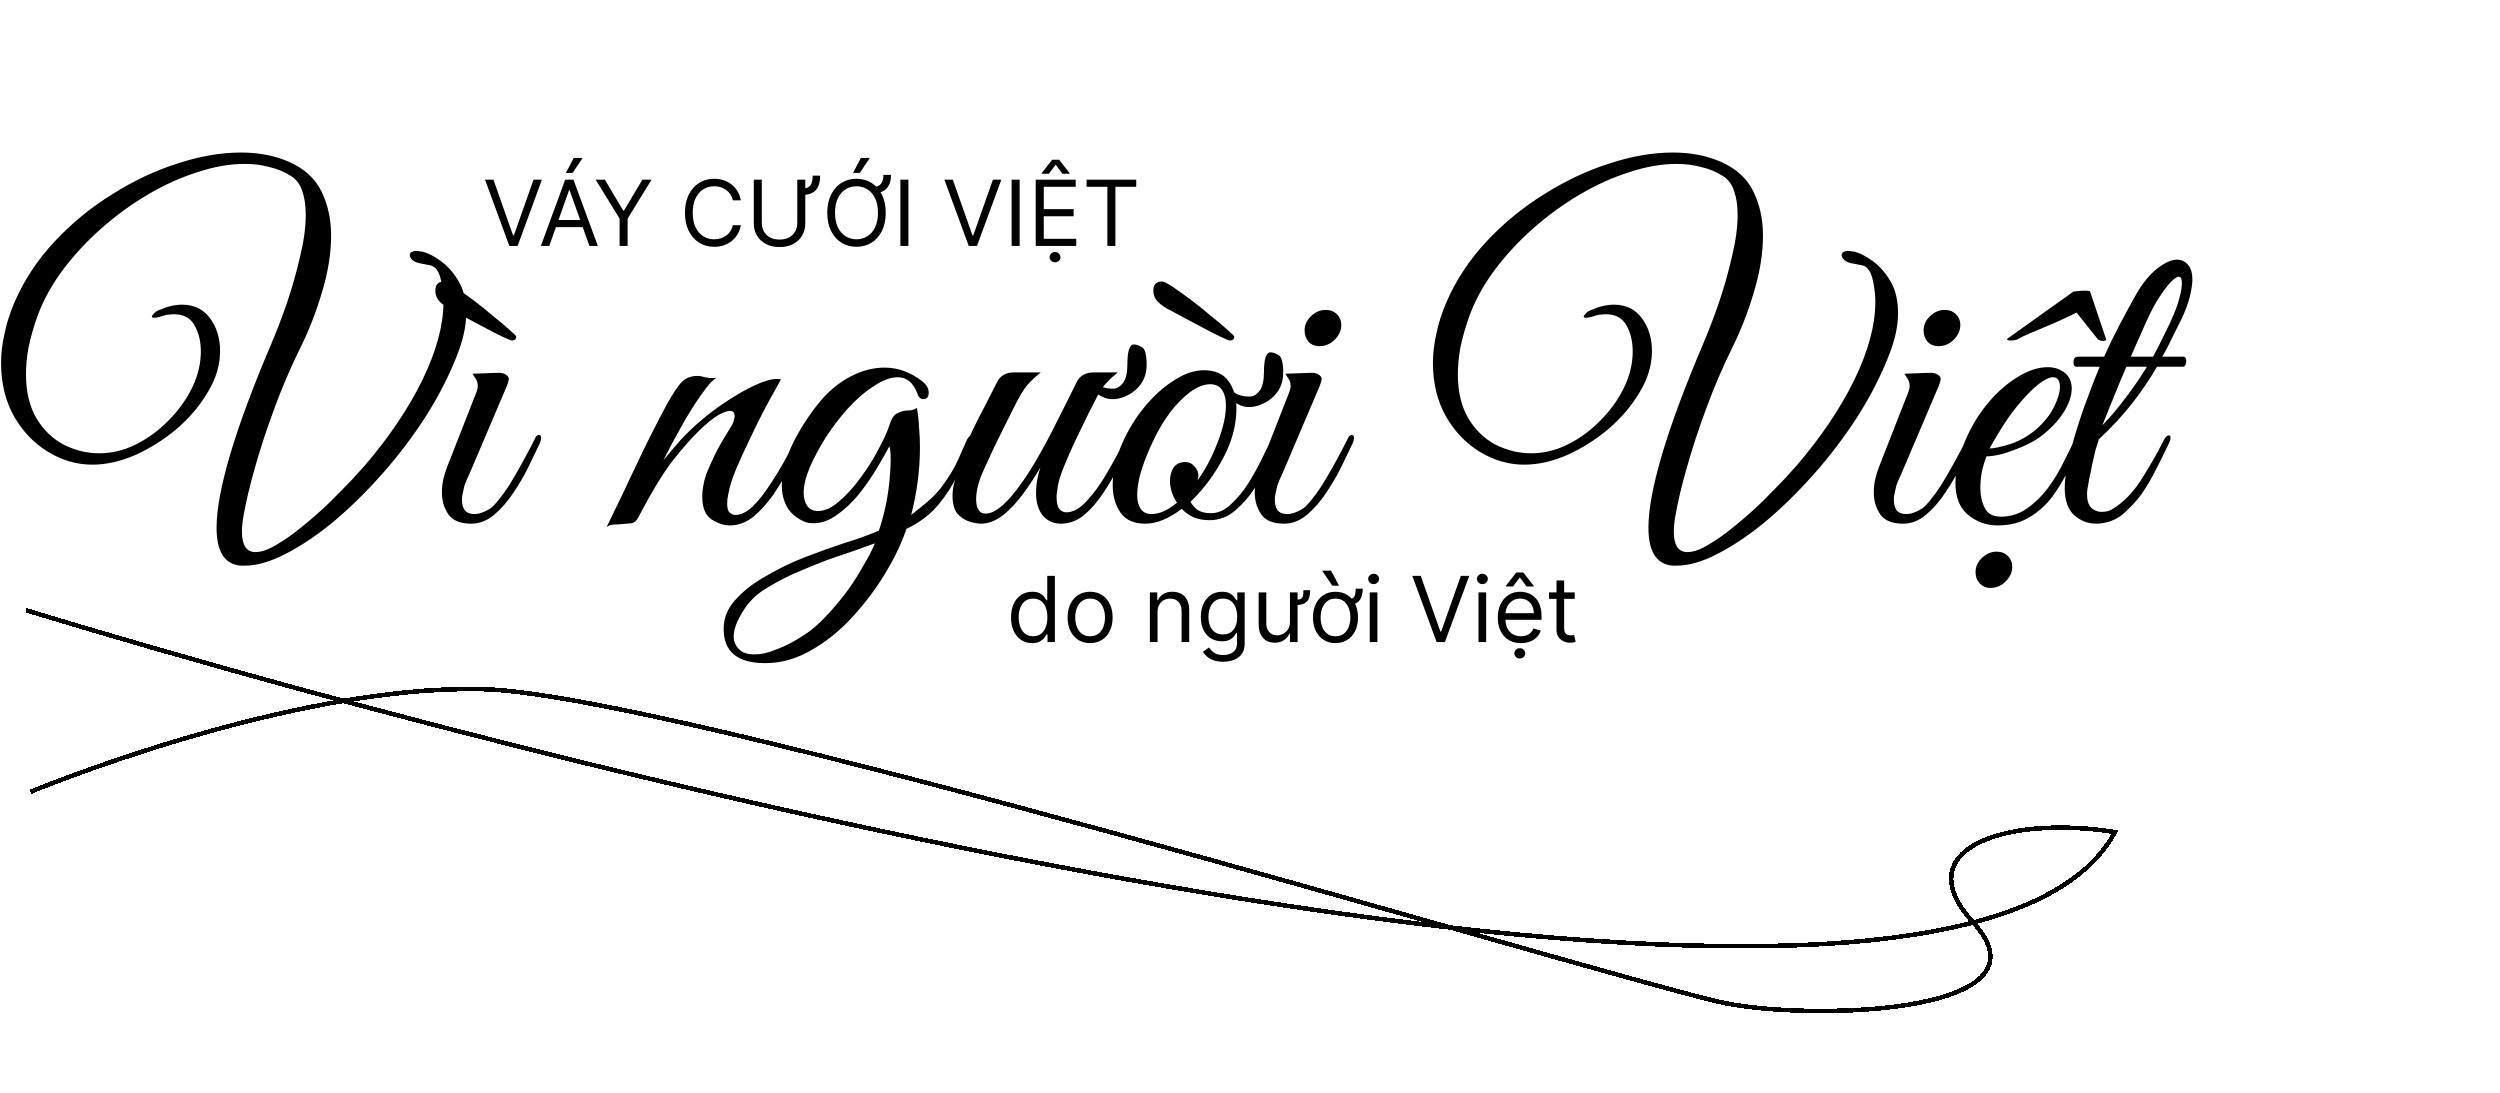 <svg width="549" height="240" viewBox="0 0 549 240" fill="none" xmlns="http://www.w3.org/2000/svg">
<g filter="url(#filter0_d_65_412)">
<path d="M108.358 39.455L112.676 51.699H112.847L117.165 39.455H119.011L113.67 54H111.852L106.511 39.455H108.358ZM120.624 54H118.777L124.118 39.455H125.936L131.277 54H129.43L125.084 41.756H124.97L120.624 54ZM121.305 48.318H128.749V49.881H121.305V48.318ZM124.26 37.977L125.993 34.682H127.953L125.737 37.977H124.26ZM130.808 39.455H132.825L136.859 46.244H137.03L141.064 39.455H143.081L137.825 48.006V54H136.064V48.006L130.808 39.455ZM162.689 44H160.927C160.823 43.493 160.641 43.048 160.38 42.665C160.125 42.281 159.812 41.959 159.443 41.699C159.078 41.434 158.673 41.235 158.228 41.102C157.783 40.97 157.319 40.903 156.836 40.903C155.956 40.903 155.158 41.126 154.443 41.571C153.733 42.016 153.167 42.672 152.745 43.538C152.329 44.405 152.12 45.468 152.12 46.727C152.12 47.987 152.329 49.05 152.745 49.916C153.167 50.783 153.733 51.438 154.443 51.883C155.158 52.329 155.956 52.551 156.836 52.551C157.319 52.551 157.783 52.485 158.228 52.352C158.673 52.22 159.078 52.023 159.443 51.763C159.812 51.498 160.125 51.173 160.38 50.79C160.641 50.401 160.823 49.956 160.927 49.455H162.689C162.556 50.198 162.315 50.863 161.964 51.45C161.614 52.037 161.178 52.537 160.657 52.949C160.136 53.356 159.552 53.666 158.903 53.879C158.259 54.092 157.57 54.199 156.836 54.199C155.596 54.199 154.493 53.896 153.527 53.29C152.561 52.684 151.801 51.822 151.247 50.705C150.693 49.587 150.416 48.261 150.416 46.727C150.416 45.193 150.693 43.867 151.247 42.75C151.801 41.633 152.561 40.771 153.527 40.165C154.493 39.559 155.596 39.256 156.836 39.256C157.57 39.256 158.259 39.362 158.903 39.575C159.552 39.788 160.136 40.101 160.657 40.513C161.178 40.92 161.614 41.417 161.964 42.004C162.315 42.587 162.556 43.252 162.689 44ZM178.461 38.574H180.109C180.109 39.502 179.969 40.283 179.69 40.918C179.415 41.547 178.97 42.026 178.354 42.352C177.744 42.674 176.936 42.835 175.933 42.835V41.443C176.595 41.443 177.109 41.334 177.474 41.117C177.843 40.899 178.099 40.577 178.241 40.151C178.388 39.724 178.461 39.199 178.461 38.574ZM175.08 39.455H176.842V49.085C176.842 50.08 176.607 50.967 176.138 51.749C175.674 52.525 175.019 53.138 174.171 53.588C173.324 54.033 172.329 54.256 171.188 54.256C170.047 54.256 169.053 54.033 168.205 53.588C167.358 53.138 166.7 52.525 166.231 51.749C165.767 50.967 165.535 50.08 165.535 49.085V39.455H167.296V48.943C167.296 49.653 167.452 50.285 167.765 50.84C168.077 51.389 168.522 51.822 169.1 52.139C169.683 52.452 170.379 52.608 171.188 52.608C171.998 52.608 172.694 52.452 173.276 52.139C173.859 51.822 174.304 51.389 174.612 50.84C174.924 50.285 175.08 49.653 175.08 48.943V39.455ZM193.995 38.403H195.672C195.672 39.682 195.352 40.669 194.713 41.365C194.078 42.061 193.129 42.409 191.865 42.409V41.017C192.603 41.017 193.143 40.787 193.484 40.328C193.825 39.869 193.995 39.227 193.995 38.403ZM194.507 46.727C194.507 48.261 194.23 49.587 193.676 50.705C193.122 51.822 192.362 52.684 191.396 53.29C190.43 53.896 189.327 54.199 188.086 54.199C186.846 54.199 185.743 53.896 184.777 53.29C183.811 52.684 183.051 51.822 182.497 50.705C181.943 49.587 181.666 48.261 181.666 46.727C181.666 45.193 181.943 43.867 182.497 42.75C183.051 41.633 183.811 40.771 184.777 40.165C185.743 39.559 186.846 39.256 188.086 39.256C189.327 39.256 190.43 39.559 191.396 40.165C192.362 40.771 193.122 41.633 193.676 42.75C194.23 43.867 194.507 45.193 194.507 46.727ZM192.802 46.727C192.802 45.468 192.592 44.405 192.17 43.538C191.753 42.672 191.188 42.016 190.473 41.571C189.762 41.126 188.967 40.903 188.086 40.903C187.206 40.903 186.408 41.126 185.693 41.571C184.983 42.016 184.417 42.672 183.995 43.538C183.579 44.405 183.37 45.468 183.37 46.727C183.37 47.987 183.579 49.05 183.995 49.916C184.417 50.783 184.983 51.438 185.693 51.883C186.408 52.329 187.206 52.551 188.086 52.551C188.967 52.551 189.762 52.329 190.473 51.883C191.188 51.438 191.753 50.783 192.17 49.916C192.592 49.05 192.802 47.987 192.802 46.727ZM187.319 37.977L189.052 34.682H191.012L188.797 37.977H187.319ZM199.484 39.455V54H197.722V39.455H199.484ZM209.237 39.455L213.555 51.699H213.725L218.044 39.455H219.89L214.549 54H212.731L207.39 39.455H209.237ZM223.917 39.455V54H222.156V39.455H223.917ZM227.449 54V39.455H236.227V41.017H229.21V45.932H235.773V47.494H229.21V52.438H236.341V54H227.449ZM233.301 38.148L231.824 36.159L230.347 38.148H228.756V38.034L231.057 35.08H232.591L234.892 38.034V38.148H233.301ZM231.682 57.608C231.355 57.608 231.073 57.497 230.837 57.274C230.605 57.052 230.489 56.784 230.489 56.472C230.489 56.159 230.605 55.892 230.837 55.669C231.073 55.447 231.355 55.335 231.682 55.335C232.009 55.335 232.288 55.447 232.52 55.669C232.757 55.892 232.875 56.159 232.875 56.472C232.875 56.784 232.757 57.052 232.52 57.274C232.288 57.497 232.009 57.608 231.682 57.608ZM238.607 41.017V39.455H249.516V41.017H244.942V54H243.18V41.017H238.607Z" fill="black"/>
<path d="M226.653 141.227C225.744 141.227 224.942 140.998 224.246 140.538C223.55 140.074 223.005 139.421 222.612 138.578C222.219 137.731 222.023 136.729 222.023 135.574C222.023 134.428 222.219 133.434 222.612 132.591C223.005 131.748 223.552 131.097 224.253 130.638C224.954 130.179 225.763 129.949 226.682 129.949C227.392 129.949 227.953 130.067 228.365 130.304C228.782 130.536 229.099 130.801 229.317 131.099C229.539 131.393 229.712 131.634 229.835 131.824H229.977V126.455H231.653V141H230.034V139.324H229.835C229.712 139.523 229.537 139.774 229.31 140.077C229.082 140.375 228.758 140.643 228.337 140.879C227.915 141.111 227.354 141.227 226.653 141.227ZM226.881 139.722C227.553 139.722 228.121 139.546 228.585 139.196C229.049 138.841 229.402 138.351 229.643 137.726C229.885 137.096 230.006 136.369 230.006 135.545C230.006 134.731 229.887 134.018 229.651 133.408C229.414 132.792 229.063 132.314 228.599 131.973C228.135 131.627 227.563 131.455 226.881 131.455C226.17 131.455 225.579 131.637 225.105 132.001C224.636 132.361 224.284 132.851 224.047 133.472C223.815 134.087 223.699 134.778 223.699 135.545C223.699 136.322 223.817 137.027 224.054 137.662C224.295 138.292 224.651 138.794 225.119 139.168C225.593 139.537 226.18 139.722 226.881 139.722ZM239.388 141.227C238.403 141.227 237.539 140.993 236.795 140.524C236.057 140.055 235.479 139.4 235.062 138.557C234.651 137.714 234.445 136.729 234.445 135.602C234.445 134.466 234.651 133.474 235.062 132.626C235.479 131.779 236.057 131.121 236.795 130.652C237.539 130.183 238.403 129.949 239.388 129.949C240.373 129.949 241.234 130.183 241.973 130.652C242.716 131.121 243.294 131.779 243.706 132.626C244.123 133.474 244.331 134.466 244.331 135.602C244.331 136.729 244.123 137.714 243.706 138.557C243.294 139.4 242.716 140.055 241.973 140.524C241.234 140.993 240.373 141.227 239.388 141.227ZM239.388 139.722C240.136 139.722 240.751 139.53 241.234 139.146C241.717 138.763 242.075 138.259 242.307 137.634C242.539 137.009 242.655 136.331 242.655 135.602C242.655 134.873 242.539 134.194 242.307 133.564C242.075 132.934 241.717 132.425 241.234 132.037C240.751 131.649 240.136 131.455 239.388 131.455C238.64 131.455 238.024 131.649 237.541 132.037C237.058 132.425 236.701 132.934 236.469 133.564C236.237 134.194 236.121 134.873 236.121 135.602C236.121 136.331 236.237 137.009 236.469 137.634C236.701 138.259 237.058 138.763 237.541 139.146C238.024 139.53 238.64 139.722 239.388 139.722ZM254.191 134.438V141H252.515V130.091H254.134V131.795H254.276C254.532 131.241 254.92 130.796 255.441 130.46C255.962 130.119 256.634 129.949 257.458 129.949C258.196 129.949 258.843 130.1 259.397 130.403C259.951 130.702 260.382 131.156 260.689 131.767C260.997 132.373 261.151 133.14 261.151 134.068V141H259.475V134.182C259.475 133.325 259.252 132.657 258.807 132.179C258.362 131.696 257.751 131.455 256.975 131.455C256.44 131.455 255.962 131.571 255.54 131.803C255.123 132.035 254.794 132.373 254.553 132.818C254.311 133.263 254.191 133.803 254.191 134.438ZM268.617 145.318C267.808 145.318 267.112 145.214 266.529 145.006C265.947 144.802 265.461 144.532 265.073 144.196C264.69 143.865 264.384 143.509 264.157 143.131L265.492 142.193C265.644 142.392 265.835 142.619 266.067 142.875C266.299 143.135 266.617 143.36 267.019 143.55C267.426 143.744 267.959 143.841 268.617 143.841C269.498 143.841 270.225 143.628 270.798 143.202C271.371 142.776 271.657 142.108 271.657 141.199V138.983H271.515C271.392 139.182 271.217 139.428 270.989 139.722C270.767 140.01 270.445 140.268 270.023 140.496C269.607 140.718 269.043 140.83 268.333 140.83C267.452 140.83 266.662 140.621 265.961 140.205C265.265 139.788 264.713 139.182 264.306 138.386C263.904 137.591 263.702 136.625 263.702 135.489C263.702 134.371 263.899 133.398 264.292 132.57C264.685 131.736 265.232 131.092 265.933 130.638C266.633 130.179 267.443 129.949 268.362 129.949C269.072 129.949 269.635 130.067 270.052 130.304C270.473 130.536 270.795 130.801 271.018 131.099C271.245 131.393 271.42 131.634 271.543 131.824H271.714V130.091H273.333V141.312C273.333 142.25 273.12 143.012 272.694 143.599C272.272 144.191 271.704 144.625 270.989 144.899C270.279 145.179 269.488 145.318 268.617 145.318ZM268.56 139.324C269.233 139.324 269.801 139.17 270.265 138.862C270.729 138.554 271.082 138.112 271.323 137.534C271.565 136.956 271.685 136.265 271.685 135.46C271.685 134.674 271.567 133.981 271.33 133.379C271.094 132.778 270.743 132.307 270.279 131.966C269.815 131.625 269.242 131.455 268.56 131.455C267.85 131.455 267.258 131.634 266.785 131.994C266.316 132.354 265.963 132.837 265.727 133.443C265.495 134.049 265.379 134.722 265.379 135.46C265.379 136.218 265.497 136.888 265.734 137.47C265.975 138.048 266.33 138.502 266.799 138.834C267.272 139.161 267.86 139.324 268.56 139.324ZM286.231 129.608H287.708C287.708 130.328 287.613 130.931 287.424 131.419C287.235 131.902 286.903 132.267 286.43 132.513C285.956 132.754 285.293 132.875 284.441 132.875V131.71C285.028 131.71 285.445 131.639 285.691 131.497C285.942 131.35 286.094 131.123 286.146 130.815C286.202 130.503 286.231 130.1 286.231 129.608ZM283.276 136.54V130.091H284.952V141H283.276V139.153H283.163C282.907 139.707 282.509 140.179 281.969 140.567C281.43 140.95 280.748 141.142 279.924 141.142C279.242 141.142 278.636 140.993 278.106 140.695C277.576 140.392 277.159 139.937 276.856 139.331C276.553 138.72 276.401 137.951 276.401 137.023V130.091H278.077V136.909C278.077 137.705 278.3 138.339 278.745 138.812C279.195 139.286 279.768 139.523 280.464 139.523C280.88 139.523 281.304 139.416 281.735 139.203C282.171 138.99 282.535 138.663 282.829 138.223C283.127 137.783 283.276 137.222 283.276 136.54ZM297.706 129.267H299.269C299.269 130.347 299.032 131.204 298.559 131.838C298.09 132.473 297.266 132.79 296.087 132.79V131.597C296.56 131.597 296.911 131.5 297.138 131.305C297.37 131.111 297.522 130.839 297.593 130.489C297.668 130.138 297.706 129.731 297.706 129.267ZM293.275 141.227C292.29 141.227 291.426 140.993 290.682 140.524C289.944 140.055 289.366 139.4 288.949 138.557C288.537 137.714 288.331 136.729 288.331 135.602C288.331 134.466 288.537 133.474 288.949 132.626C289.366 131.779 289.944 131.121 290.682 130.652C291.426 130.183 292.29 129.949 293.275 129.949C294.259 129.949 295.121 130.183 295.86 130.652C296.603 131.121 297.181 131.779 297.593 132.626C298.009 133.474 298.218 134.466 298.218 135.602C298.218 136.729 298.009 137.714 297.593 138.557C297.181 139.4 296.603 140.055 295.86 140.524C295.121 140.993 294.259 141.227 293.275 141.227ZM293.275 139.722C294.023 139.722 294.638 139.53 295.121 139.146C295.604 138.763 295.962 138.259 296.194 137.634C296.426 137.009 296.542 136.331 296.542 135.602C296.542 134.873 296.426 134.194 296.194 133.564C295.962 132.934 295.604 132.425 295.121 132.037C294.638 131.649 294.023 131.455 293.275 131.455C292.526 131.455 291.911 131.649 291.428 132.037C290.945 132.425 290.587 132.934 290.355 133.564C290.123 134.194 290.007 134.873 290.007 135.602C290.007 136.331 290.123 137.009 290.355 137.634C290.587 138.259 290.945 138.763 291.428 139.146C291.911 139.53 292.526 139.722 293.275 139.722ZM292.564 128.614L290.348 125.318H292.309L294.042 128.614H292.564ZM300.796 141V130.091H302.472V141H300.796ZM301.648 128.273C301.321 128.273 301.04 128.161 300.803 127.939C300.571 127.716 300.455 127.449 300.455 127.136C300.455 126.824 300.571 126.556 300.803 126.334C301.04 126.111 301.321 126 301.648 126C301.975 126 302.254 126.111 302.486 126.334C302.723 126.556 302.841 126.824 302.841 127.136C302.841 127.449 302.723 127.716 302.486 127.939C302.254 128.161 301.975 128.273 301.648 128.273ZM311.991 126.455L316.309 138.699H316.479L320.798 126.455H322.644L317.303 141H315.485L310.144 126.455H311.991ZM324.683 141V130.091H326.359V141H324.683ZM325.535 128.273C325.208 128.273 324.926 128.161 324.69 127.939C324.458 127.716 324.342 127.449 324.342 127.136C324.342 126.824 324.458 126.556 324.69 126.334C324.926 126.111 325.208 126 325.535 126C325.862 126 326.141 126.111 326.373 126.334C326.61 126.556 326.728 126.824 326.728 127.136C326.728 127.449 326.61 127.716 326.373 127.939C326.141 128.161 325.862 128.273 325.535 128.273ZM334.002 141.227C332.951 141.227 332.045 140.995 331.282 140.531C330.525 140.062 329.94 139.409 329.528 138.571C329.121 137.728 328.917 136.748 328.917 135.631C328.917 134.513 329.121 133.528 329.528 132.676C329.94 131.819 330.513 131.152 331.247 130.673C331.985 130.19 332.847 129.949 333.832 129.949C334.4 129.949 334.961 130.044 335.515 130.233C336.069 130.422 336.574 130.73 337.028 131.156C337.483 131.578 337.845 132.136 338.115 132.832C338.385 133.528 338.52 134.385 338.52 135.403V136.114H330.11V134.665H336.815C336.815 134.049 336.692 133.5 336.446 133.017C336.204 132.534 335.859 132.153 335.409 131.874C334.964 131.594 334.438 131.455 333.832 131.455C333.164 131.455 332.587 131.62 332.099 131.952C331.616 132.278 331.244 132.705 330.984 133.23C330.724 133.756 330.593 134.319 330.593 134.92V135.886C330.593 136.71 330.735 137.409 331.02 137.982C331.308 138.55 331.708 138.983 332.22 139.281C332.731 139.575 333.325 139.722 334.002 139.722C334.443 139.722 334.841 139.66 335.196 139.537C335.556 139.409 335.866 139.22 336.126 138.969C336.386 138.713 336.588 138.396 336.73 138.017L338.349 138.472C338.179 139.021 337.892 139.504 337.49 139.92C337.087 140.332 336.59 140.654 335.998 140.886C335.406 141.114 334.741 141.227 334.002 141.227ZM335.224 128.784L333.747 126.795L332.27 128.784H330.679V128.67L332.98 125.716H334.514L336.815 128.67V128.784H335.224ZM333.747 144.608C333.42 144.608 333.138 144.497 332.902 144.274C332.67 144.052 332.554 143.784 332.554 143.472C332.554 143.159 332.67 142.892 332.902 142.669C333.138 142.446 333.42 142.335 333.747 142.335C334.074 142.335 334.353 142.446 334.585 142.669C334.822 142.892 334.94 143.159 334.94 143.472C334.94 143.784 334.822 144.052 334.585 144.274C334.353 144.497 334.074 144.608 333.747 144.608ZM345.814 130.091V131.511H340.16V130.091H345.814ZM341.808 127.477H343.484V137.875C343.484 138.348 343.553 138.704 343.69 138.94C343.832 139.172 344.012 139.329 344.23 139.409C344.452 139.485 344.687 139.523 344.933 139.523C345.118 139.523 345.269 139.513 345.387 139.494C345.506 139.471 345.6 139.452 345.672 139.438L346.012 140.943C345.899 140.986 345.74 141.028 345.537 141.071C345.333 141.118 345.075 141.142 344.762 141.142C344.289 141.142 343.825 141.04 343.37 140.837C342.921 140.633 342.547 140.323 342.248 139.906C341.955 139.49 341.808 138.964 341.808 138.33V127.477Z" fill="black"/>
</g>
<path d="M53.8 124.216C53.48 124.216 53.192 124.216 52.936 124.216C52.68 124.216 52.424 124.184 52.168 124.12C49.096 123.544 47.56 120.792 47.56 115.864C47.56 111.896 48.552 106.552 50.536 99.832C52.52 93.112 55.528 85.016 59.56 75.544C60.712 72.856 61.864 69.848 63.016 66.52C64.168 63.128 65.128 59.736 65.896 56.344C66.728 52.952 67.144 49.88 67.144 47.128C67.144 45.144 66.888 43.416 66.376 41.944C65.864 40.408 65 39.288 63.784 38.584C62.376 37.688 60.808 37.048 59.08 36.664C57.416 36.216 55.656 35.992 53.8 35.992C50.472 35.992 46.984 36.6 43.336 37.816C39.688 38.968 36.072 40.6 32.488 42.712C28.904 44.824 25.512 47.288 22.312 50.104C19.112 52.92 16.264 55.992 13.768 59.32C11.336 62.584 9.48 65.976 8.2 69.496C7.368 71.864 6.728 74.104 6.28 76.216C5.896 78.328 5.704 80.312 5.704 82.168C5.704 86.008 6.472 89.24 8.008 91.864C9.544 94.424 11.528 96.344 13.96 97.624C16.456 98.904 19.08 99.544 21.832 99.544C24.52 99.544 27.176 98.904 29.8 97.624C32.488 96.28 34.888 94.52 37 92.344C39.176 90.168 40.904 87.768 42.184 85.144C43.464 82.52 44.104 79.864 44.104 77.176C44.104 75 43.656 73.112 42.76 71.512C41.864 69.848 40.36 69.016 38.248 69.016C37.8 69.016 37.32 69.048 36.808 69.112C36.36 69.176 35.88 69.304 35.368 69.496C34.728 69.688 34.216 69.784 33.832 69.784C33.512 69.784 33.352 69.688 33.352 69.496C33.352 69.368 33.48 69.176 33.736 68.92C33.992 68.6 34.344 68.344 34.792 68.152C36.648 67.32 38.376 66.904 39.976 66.904C42.6 66.904 44.648 67.896 46.12 69.88C47.592 71.864 48.328 74.264 48.328 77.08C48.328 80.152 47.432 83.16 45.64 86.104C43.912 89.048 41.64 91.736 38.824 94.168C36.008 96.536 32.968 98.456 29.704 99.928C26.44 101.336 23.304 102.04 20.296 102.04C16.904 102.04 13.672 101.112 10.6 99.256C7.528 97.4 5.032 94.808 3.112 91.48C1.192 88.088 0.232 84.152 0.232 79.672C0.232 77.624 0.488 75.48 1 73.24C1.448 71 2.184 68.696 3.208 66.328C5.32 61.464 8.264 57.016 12.04 52.984C15.816 48.952 20.04 45.496 24.712 42.616C29.384 39.672 34.152 37.432 39.016 35.896C43.88 34.296 48.52 33.496 52.936 33.496C56.84 33.496 60.328 34.168 63.4 35.512C66.792 36.984 69.192 39.16 70.6 42.04C72.008 44.92 72.712 48.152 72.712 51.736C72.712 55.64 72.04 59.8 70.696 64.216C69.416 68.568 67.784 72.728 65.8 76.696C63.752 80.856 61.896 85.208 60.232 89.752C58.568 94.232 57.16 98.52 56.008 102.616C54.856 106.648 54.024 110.136 53.512 113.08C53.384 113.784 53.288 114.424 53.224 115C53.16 115.64 53.128 116.216 53.128 116.728C53.128 119.736 54.12 121.24 56.104 121.24C57.448 121.24 59.048 120.664 60.904 119.512C62.76 118.424 64.68 117.048 66.664 115.384C68.712 113.72 70.664 111.992 72.52 110.2C74.376 108.344 75.976 106.712 77.32 105.304C78.664 103.832 79.592 102.808 80.104 102.232C85.48 95.96 89.704 89.688 92.776 83.416C95.848 77.08 97.384 71.384 97.384 66.328C97.384 65.176 97.288 64.024 97.096 62.872C96.84 61.208 96.488 60.056 96.04 59.416C95.592 58.776 95.08 58.392 94.504 58.264C93.928 58.136 93.256 58.008 92.488 57.88C91.656 57.752 91.016 57.496 90.568 57.112C90.184 56.728 89.992 56.376 89.992 56.056C89.992 55.416 90.536 55.096 91.624 55.096C91.752 55.096 91.912 55.128 92.104 55.192C92.36 55.192 92.616 55.224 92.872 55.288C94.088 55.608 95.432 56.312 96.904 57.4C98.376 58.488 99.656 59.96 100.744 61.816C101.832 63.672 102.376 66.008 102.376 68.824C102.376 71.448 101.768 74.36 100.552 77.56C98.76 82.232 96.424 86.84 93.544 91.384C90.664 95.864 87.464 100.088 83.944 104.056C80.488 107.96 76.936 111.448 73.288 114.52C69.64 117.528 66.12 119.896 62.728 121.624C59.4 123.352 56.424 124.216 53.8 124.216ZM103.477 115C101.109 115 99.445 114.328 98.485 112.984C97.525 111.576 97.045 109.976 97.045 108.184C97.045 107.224 97.141 106.264 97.333 105.304C97.589 104.28 97.877 103.352 98.197 102.52L104.629 86.104C104.821 85.592 104.917 85.144 104.917 84.76C104.917 84.12 104.757 83.576 104.437 83.128C104.117 82.616 103.893 82.264 103.765 82.072L109.045 81.88C110.005 81.816 110.677 81.944 111.061 82.264C111.509 82.52 111.733 82.84 111.733 83.224C111.733 83.608 111.509 84.312 111.061 85.336L103.093 104.056C103.093 104.056 102.901 104.472 102.517 105.304C102.197 106.072 102.005 106.584 101.941 106.84C101.749 107.8 101.621 108.408 101.557 108.664C101.493 108.92 101.461 109.08 101.461 109.144C101.461 109.208 101.461 109.464 101.461 109.912C101.461 110.744 101.653 111.448 102.037 112.024C102.485 112.6 103.221 112.888 104.245 112.888C104.885 112.888 105.621 112.696 106.453 112.312C107.285 111.928 107.893 111.544 108.277 111.16C109.877 109.496 111.445 107.32 112.981 104.632C114.581 101.88 116.053 99.16 117.397 96.472C117.653 95.832 117.973 95.512 118.357 95.512C118.677 95.512 118.837 95.736 118.837 96.184C118.837 96.44 118.741 96.824 118.549 97.336C117.909 98.68 117.109 100.344 116.149 102.328C115.189 104.312 114.037 106.296 112.693 108.28C111.413 110.2 110.005 111.8 108.469 113.08C106.933 114.36 105.269 115 103.477 115ZM112.405 74.776C112.213 74.776 111.509 74.488 110.293 73.912C109.077 73.336 107.701 72.632 106.165 71.8C104.629 70.968 103.189 70.2 101.845 69.496C100.565 68.792 99.669 68.312 99.157 68.056C98.325 67.672 97.525 67.128 96.757 66.424C95.989 65.72 95.605 64.856 95.605 63.832C95.605 62.488 96.245 61.816 97.525 61.816C97.909 61.816 98.677 62.2 99.829 62.968C100.981 63.736 102.325 64.696 103.861 65.848C105.397 67 106.869 68.184 108.277 69.4C109.749 70.552 110.965 71.576 111.925 72.472C112.885 73.304 113.365 73.784 113.365 73.912C113.365 74.488 113.045 74.776 112.405 74.776ZM133.193 115.768C135.497 111.096 137.706 106.488 139.818 101.944C141.994 97.336 144.202 92.952 146.442 88.792C147.722 86.488 148.778 84.888 149.609 83.992C150.506 83.032 151.69 82.552 153.162 82.552C153.674 82.552 154.218 82.648 154.794 82.84C155.37 82.968 155.946 83.032 156.522 83.032C156.906 83.032 157.194 83 157.386 82.936C156.49 83.448 155.338 84.728 153.93 86.776C152.522 88.76 151.082 91.064 149.609 93.688C148.138 96.312 146.826 98.776 145.674 101.08C146.89 99.608 148.138 98.136 149.418 96.664C150.762 95.192 152.234 93.784 153.834 92.44C155.37 91.096 157.194 89.72 159.306 88.312C161.482 86.84 163.594 85.624 165.642 84.664C167.69 83.704 169.322 83.224 170.538 83.224C170.986 83.224 171.306 83.256 171.498 83.32C171.498 83.32 171.146 83.96 170.442 85.24C169.738 86.456 168.842 88.088 167.754 90.136C166.73 92.12 165.674 94.264 164.586 96.568C163.498 98.808 162.506 100.984 161.609 103.096C160.778 105.144 160.234 106.872 159.978 108.28C159.786 109.112 159.69 109.88 159.69 110.584C159.69 111.608 159.882 112.28 160.266 112.6C160.65 112.92 161.066 113.08 161.514 113.08C162.73 113.08 164.01 112.44 165.354 111.16C166.698 109.816 167.978 108.184 169.194 106.264C170.474 104.344 171.594 102.488 172.554 100.696C173.578 98.84 174.314 97.432 174.762 96.472C175.018 95.96 175.21 95.672 175.338 95.608C175.466 95.48 175.658 95.416 175.914 95.416C176.298 95.416 176.49 95.672 176.49 96.184C176.49 96.504 176.394 96.856 176.202 97.24C175.434 98.712 174.506 100.472 173.418 102.52C172.394 104.568 171.21 106.584 169.866 108.568C168.522 110.488 167.05 112.12 165.45 113.464C163.85 114.744 162.122 115.384 160.266 115.384C158.986 115.384 157.642 114.936 156.234 114.04C154.89 113.144 154.218 111.48 154.218 109.048C154.218 108.344 154.282 107.608 154.41 106.84C154.538 106.008 154.762 105.112 155.082 104.152C155.594 102.872 156.202 101.496 156.906 100.024C157.61 98.552 158.762 96.536 160.362 93.976C160.81 93.272 161.066 92.728 161.13 92.344C161.258 91.96 161.322 91.64 161.322 91.384C161.322 90.616 160.97 90.232 160.266 90.232C159.69 90.232 158.826 90.552 157.674 91.192C156.586 91.832 155.21 92.952 153.546 94.552C151.946 96.088 150.026 98.264 147.786 101.08C145.61 103.896 143.082 108.056 140.202 113.56C139.754 114.392 139.242 114.84 138.666 114.904C138.154 114.968 137.418 115.032 136.457 115.096C135.817 115.16 135.209 115.192 134.633 115.192C134.058 115.256 133.577 115.448 133.193 115.768ZM168.035 145.624C161.955 145.624 158.915 143.128 158.915 138.136C158.915 135.768 159.747 133.656 161.411 131.8C163.075 129.944 165.059 128.344 167.363 127C170.564 125.08 173.668 123.544 176.676 122.392C179.684 121.24 182.532 120.216 185.22 119.32C187.972 118.488 190.564 117.56 192.996 116.536C194.148 113.144 194.916 109.592 195.3 105.88C195.492 103.96 195.588 102.296 195.588 100.888C195.588 99.416 195.492 98.456 195.3 98.008C194.596 99.352 193.668 100.984 192.516 102.904C191.364 104.824 190.052 106.712 188.58 108.568C187.108 110.36 185.508 111.864 183.78 113.08C182.116 114.296 180.388 114.904 178.596 114.904C177.956 114.904 177.348 114.808 176.772 114.616C174.98 113.848 173.668 112.76 172.836 111.352C172.068 109.944 171.684 108.344 171.684 106.552C171.684 103.672 172.516 100.568 174.18 97.24C175.844 93.912 177.828 90.872 180.132 88.12C181.988 85.88 184.164 84.088 186.66 82.744C189.156 81.4 191.684 80.728 194.244 80.728C197.188 80.728 199.94 81.72 202.5 83.704C203.46 84.472 203.94 85.304 203.94 86.2C203.94 87.16 203.556 87.64 202.788 87.64C202.148 87.64 201.7 87.224 201.444 86.392C200.548 84.024 199.108 82.84 197.124 82.84C195.524 82.84 193.7 83.544 191.652 84.952C189.604 86.296 187.684 87.992 185.892 90.04C184.356 91.768 182.852 93.752 181.38 95.992C179.972 98.232 178.788 100.44 177.828 102.616C176.932 104.792 176.484 106.68 176.484 108.28C176.484 109.368 176.74 110.296 177.252 111.064C177.764 111.832 178.564 112.216 179.652 112.216C181.124 112.216 182.66 111.512 184.26 110.104C185.924 108.696 187.492 106.968 188.964 104.92C190.5 102.872 191.812 100.792 192.9 98.68C194.052 96.568 194.852 94.808 195.3 93.4C195.748 91.928 196.356 91.032 197.124 90.712C197.892 90.328 198.66 90.136 199.428 90.136C200.196 90.136 200.836 89.944 201.348 89.56C201.604 90.968 201.764 92.408 201.828 93.88C201.956 95.288 202.02 96.728 202.02 98.2C202.02 103.128 201.38 108.088 200.1 113.08C201.252 112.184 202.436 111.224 203.652 110.2C204.932 109.112 206.02 107.96 206.916 106.744C208.516 104.568 209.7 102.584 210.468 100.792C211.3 98.936 211.94 97.496 212.388 96.472C212.772 95.832 213.188 95.512 213.636 95.512C214.02 95.512 214.212 95.704 214.212 96.088C214.212 96.408 214.084 96.792 213.828 97.24C212.228 100.632 210.756 103.544 209.412 105.976C208.068 108.344 206.596 110.36 204.996 112.024C203.396 113.624 201.412 115 199.044 116.152C198.02 119.224 196.484 122.456 194.436 125.848C192.388 129.24 189.988 132.44 187.236 135.448C184.484 138.456 181.476 140.888 178.212 142.744C174.948 144.664 171.556 145.624 168.035 145.624ZM165.731 143.704C167.139 143.704 168.611 143.384 170.148 142.744C171.748 142.168 173.252 141.464 174.66 140.632C176.068 139.8 177.156 139.096 177.924 138.52C179.396 137.368 180.9 135.928 182.436 134.2C183.972 132.472 185.316 130.808 186.468 129.208C187.556 127.672 188.58 126.04 189.54 124.312C190.564 122.648 191.428 120.984 192.132 119.32C191.62 119.512 190.98 119.736 190.212 119.992C189.508 120.248 188.996 120.44 188.676 120.568C186.564 121.272 184.228 122.072 181.668 122.968C179.172 123.928 176.676 124.952 174.18 126.04C171.684 127.192 169.411 128.44 167.363 129.784C165.571 131 164.099 132.6 162.947 134.584C161.731 136.568 161.123 138.296 161.123 139.768C161.123 140.856 161.507 141.784 162.275 142.552C162.979 143.32 164.131 143.704 165.731 143.704ZM215.417 115C214.713 115 213.849 114.84 212.825 114.52C211.865 114.2 211.001 113.624 210.233 112.792C209.529 111.896 209.177 110.584 209.177 108.856C209.177 107.192 209.561 105.592 210.329 104.056C211.161 102.456 211.929 100.92 212.633 99.448C212.441 99.448 212.217 99.384 211.961 99.256C211.769 99.128 211.673 98.936 211.673 98.68C211.673 98.424 211.737 98.168 211.865 97.912C212.121 97.4 212.409 96.856 212.729 96.28C213.049 95.704 213.337 95.096 213.593 94.456C214.553 92.472 215.513 90.584 216.473 88.792C217.433 86.936 218.265 85.304 218.969 83.896C219.673 82.488 220.889 81.784 222.617 81.784H228.569C227.481 82.616 226.489 83.544 225.593 84.568C224.761 85.528 223.705 87.32 222.425 89.944C222.425 89.944 222.201 90.392 221.753 91.288C221.305 92.184 220.729 93.336 220.025 94.744C219.385 96.088 218.713 97.464 218.009 98.872C217.369 100.28 216.825 101.464 216.377 102.424C215.545 104.216 215.001 105.656 214.745 106.744C214.489 107.768 214.361 108.728 214.361 109.624C214.361 111.736 215.065 112.792 216.473 112.792C218.009 112.792 219.865 111.544 222.041 109.048C223.833 106.936 225.593 104.408 227.321 101.464C229.049 98.52 230.681 95.48 232.217 92.344C233.817 89.208 235.225 86.392 236.441 83.896C237.145 82.488 238.393 81.784 240.185 81.784H245.465C244.505 82.552 243.705 83.288 243.065 83.992C242.425 84.632 241.785 85.528 241.145 86.68C240.569 87.768 239.769 89.336 238.745 91.384C237.913 93.112 237.017 94.968 236.057 96.952C235.161 98.872 234.361 100.696 233.657 102.424C232.953 104.152 232.505 105.56 232.313 106.648C232.249 107.288 232.185 107.768 232.121 108.088C232.057 108.408 232.025 108.76 232.025 109.144C232.025 110.36 232.217 111.224 232.601 111.736C233.049 112.248 233.561 112.504 234.137 112.504C235.673 112.504 237.209 111.64 238.745 109.912C240.345 108.184 241.849 106.072 243.257 103.576C244.729 101.08 245.977 98.712 247.001 96.472C247.385 95.768 247.737 95.416 248.057 95.416C248.441 95.416 248.633 95.64 248.633 96.088C248.633 96.408 248.505 96.792 248.249 97.24C247.545 98.776 246.681 100.536 245.657 102.52C244.633 104.504 243.481 106.456 242.201 108.376C240.921 110.296 239.513 111.896 237.977 113.176C236.441 114.392 234.777 115 232.985 115C231.385 115 230.073 114.424 229.049 113.272C228.025 112.056 227.513 110.36 227.513 108.184C227.513 106.456 227.833 104.6 228.473 102.616C227.385 104.536 226.137 106.456 224.729 108.376C223.321 110.296 221.817 111.896 220.217 113.176C218.617 114.392 217.017 115 215.417 115ZM244.793 87.64C243.961 87.704 243.225 87.608 242.585 87.352C241.945 87.096 241.337 86.776 240.761 86.392C240.121 85.88 239.673 85.496 239.417 85.24C239.161 84.92 238.969 84.472 238.841 83.896V83.416C238.841 82.904 239.001 82.648 239.321 82.648C239.321 82.648 239.417 82.776 239.609 83.032C239.865 83.288 240.249 83.672 240.761 84.184C241.209 84.632 241.817 84.952 242.585 85.144C243.417 85.336 244.121 85.4 244.697 85.336C245.401 85.272 246.041 84.856 246.617 84.088C247.257 83.256 247.577 81.88 247.577 79.96C247.577 77.08 248.057 75.64 249.017 75.64C249.465 75.64 250.041 75.832 250.745 76.216C251.449 76.6 251.801 77.88 251.801 80.056C251.801 81.656 251.417 83.032 250.649 84.184C249.881 85.272 248.953 86.104 247.865 86.68C246.777 87.256 245.753 87.576 244.793 87.64ZM251.453 115C249.021 115 247.229 114.2 246.077 112.6C244.925 110.936 244.349 108.92 244.349 106.552C244.349 103.672 245.021 100.664 246.365 97.528C247.645 94.584 249.277 91.896 251.261 89.464C253.245 87.032 255.389 85.08 257.693 83.608C259.997 82.072 262.237 81.304 264.413 81.304C266.845 81.304 268.637 82.104 269.789 83.704C270.941 85.304 271.517 87.32 271.517 89.752C271.517 92.696 270.845 95.704 269.501 98.776C268.733 100.504 267.645 102.424 266.237 104.536C264.829 106.584 263.229 108.472 261.437 110.2C261.821 110.904 262.365 111.512 263.069 112.024C263.773 112.472 264.733 112.696 265.949 112.696C267.485 112.696 268.925 112.056 270.269 110.776C271.677 109.496 272.957 107.96 274.109 106.168C275.261 104.312 276.285 102.456 277.181 100.6C278.077 98.744 278.813 97.24 279.389 96.088C279.581 95.704 279.901 95.512 280.349 95.512C280.605 95.512 280.797 95.64 280.925 95.896C281.053 96.088 281.021 96.408 280.829 96.856C280.445 97.816 279.805 99.256 278.909 101.176C278.013 103.032 276.925 104.984 275.645 107.032C274.365 109.016 272.893 110.712 271.229 112.12C269.565 113.528 267.709 114.232 265.661 114.232C264.253 114.232 263.037 114.008 262.013 113.56C260.989 113.048 260.157 112.44 259.517 111.736C258.173 112.76 256.829 113.56 255.485 114.136C254.141 114.712 252.797 115 251.453 115ZM252.893 112.888C254.621 112.888 256.477 112.056 258.461 110.392C257.949 109.624 257.565 108.824 257.309 107.992C257.053 107.16 256.925 106.392 256.925 105.688C256.925 104.536 257.181 103.544 257.693 102.712C258.269 101.88 259.133 101.464 260.285 101.464C261.117 101.464 261.789 101.784 262.301 102.424C262.877 103 263.165 103.672 263.165 104.44C263.165 104.632 263.133 104.824 263.069 105.016C263.069 105.144 263.037 105.304 262.973 105.496C264.061 104.024 265.085 102.296 266.045 100.312C268.157 95.768 269.213 92.024 269.213 89.08C269.213 87.608 268.925 86.456 268.349 85.624C267.773 84.792 266.909 84.376 265.757 84.376C264.413 84.376 262.941 84.952 261.341 86.104C259.805 87.256 258.301 88.792 256.829 90.712C255.421 92.632 254.173 94.776 253.085 97.144C252.061 99.32 251.229 101.432 250.589 103.48C250.013 105.464 249.725 107.192 249.725 108.664C249.725 109.944 249.981 110.968 250.493 111.736C251.005 112.504 251.805 112.888 252.893 112.888ZM274.781 89.368C273.949 89.432 273.213 89.336 272.573 89.08C271.933 88.824 271.325 88.504 270.749 88.12C270.109 87.608 269.661 87.224 269.405 86.968C269.149 86.648 268.957 86.2 268.829 85.624V85.144C268.829 84.632 268.989 84.376 269.309 84.376C269.309 84.376 269.405 84.504 269.597 84.76C269.853 85.016 270.237 85.4 270.749 85.912C271.197 86.36 271.805 86.68 272.573 86.872C273.405 87.064 274.109 87.128 274.685 87.064C275.389 87 276.029 86.584 276.605 85.816C277.245 84.984 277.565 83.608 277.565 81.688C277.565 78.808 278.045 77.368 279.005 77.368C279.453 77.368 280.029 77.56 280.733 77.944C281.437 78.328 281.789 79.608 281.789 81.784C281.789 83.384 281.405 84.76 280.637 85.912C279.869 87 278.941 87.832 277.853 88.408C276.765 88.984 275.741 89.304 274.781 89.368ZM270.077 74.776C269.885 74.776 269.181 74.488 267.965 73.912C266.749 73.336 265.373 72.632 263.837 71.8C262.301 70.968 260.861 70.2 259.517 69.496C258.237 68.792 257.341 68.312 256.829 68.056C255.997 67.672 255.197 67.128 254.429 66.424C253.661 65.72 253.277 64.856 253.277 63.832C253.277 62.488 253.917 61.816 255.197 61.816C255.581 61.816 256.349 62.2 257.501 62.968C258.653 63.736 259.997 64.696 261.533 65.848C263.069 67 264.541 68.184 265.949 69.4C267.421 70.552 268.637 71.576 269.597 72.472C270.557 73.304 271.037 73.784 271.037 73.912C271.037 74.488 270.717 74.776 270.077 74.776ZM289.753 76.024C288.793 76.024 287.993 75.704 287.353 75.064C286.777 74.36 286.489 73.528 286.489 72.568C286.489 71.352 286.969 70.296 287.929 69.4C288.889 68.504 289.945 68.056 291.097 68.056C292.121 68.056 292.953 68.376 293.593 69.016C294.233 69.656 294.553 70.424 294.553 71.32C294.553 72.536 294.073 73.624 293.113 74.584C292.153 75.544 291.033 76.024 289.753 76.024ZM281.977 115C279.609 115 277.945 114.328 276.985 112.984C276.025 111.576 275.545 109.976 275.545 108.184C275.545 107.224 275.641 106.264 275.833 105.304C276.089 104.28 276.377 103.352 276.697 102.52L283.129 86.104C283.321 85.592 283.417 85.144 283.417 84.76C283.417 84.12 283.257 83.576 282.937 83.128C282.617 82.616 282.393 82.264 282.265 82.072L287.545 81.88C288.505 81.816 289.177 81.944 289.561 82.264C290.009 82.52 290.233 82.84 290.233 83.224C290.233 83.608 290.009 84.312 289.561 85.336L281.593 104.056C281.593 104.056 281.401 104.472 281.017 105.304C280.697 106.072 280.505 106.584 280.441 106.84C280.249 107.8 280.121 108.408 280.057 108.664C279.993 108.92 279.961 109.08 279.961 109.144C279.961 109.208 279.961 109.464 279.961 109.912C279.961 110.744 280.153 111.448 280.537 112.024C280.985 112.6 281.721 112.888 282.745 112.888C283.385 112.888 284.121 112.696 284.953 112.312C285.785 111.928 286.393 111.544 286.777 111.16C288.377 109.496 289.945 107.32 291.481 104.632C293.081 101.88 294.553 99.16 295.897 96.472C296.153 95.832 296.473 95.512 296.857 95.512C297.177 95.512 297.337 95.736 297.337 96.184C297.337 96.44 297.241 96.824 297.049 97.336C296.409 98.68 295.609 100.344 294.649 102.328C293.689 104.312 292.537 106.296 291.193 108.28C289.913 110.2 288.505 111.8 286.969 113.08C285.433 114.36 283.769 115 281.977 115ZM368.238 124.216C367.918 124.216 367.63 124.216 367.374 124.216C367.118 124.216 366.862 124.184 366.606 124.12C363.534 123.544 361.998 120.792 361.998 115.864C361.998 111.896 362.99 106.552 364.974 99.832C366.958 93.112 369.966 85.016 373.998 75.544C375.15 72.856 376.302 69.848 377.454 66.52C378.606 63.128 379.566 59.736 380.334 56.344C381.166 52.952 381.582 49.88 381.582 47.128C381.582 45.144 381.326 43.416 380.814 41.944C380.302 40.408 379.438 39.288 378.222 38.584C376.814 37.688 375.246 37.048 373.518 36.664C371.854 36.216 370.094 35.992 368.238 35.992C364.91 35.992 361.422 36.6 357.774 37.816C354.126 38.968 350.51 40.6 346.926 42.712C343.342 44.824 339.95 47.288 336.75 50.104C333.55 52.92 330.702 55.992 328.206 59.32C325.774 62.584 323.918 65.976 322.638 69.496C321.806 71.864 321.166 74.104 320.718 76.216C320.334 78.328 320.142 80.312 320.142 82.168C320.142 86.008 320.91 89.24 322.446 91.864C323.982 94.424 325.966 96.344 328.398 97.624C330.894 98.904 333.518 99.544 336.27 99.544C338.958 99.544 341.614 98.904 344.238 97.624C346.926 96.28 349.326 94.52 351.438 92.344C353.614 90.168 355.342 87.768 356.622 85.144C357.902 82.52 358.542 79.864 358.542 77.176C358.542 75 358.094 73.112 357.198 71.512C356.302 69.848 354.798 69.016 352.686 69.016C352.238 69.016 351.758 69.048 351.246 69.112C350.798 69.176 350.318 69.304 349.806 69.496C349.166 69.688 348.654 69.784 348.27 69.784C347.95 69.784 347.79 69.688 347.79 69.496C347.79 69.368 347.918 69.176 348.174 68.92C348.43 68.6 348.782 68.344 349.23 68.152C351.086 67.32 352.814 66.904 354.414 66.904C357.038 66.904 359.086 67.896 360.558 69.88C362.03 71.864 362.766 74.264 362.766 77.08C362.766 80.152 361.87 83.16 360.078 86.104C358.35 89.048 356.078 91.736 353.262 94.168C350.446 96.536 347.406 98.456 344.142 99.928C340.878 101.336 337.742 102.04 334.734 102.04C331.342 102.04 328.11 101.112 325.038 99.256C321.966 97.4 319.47 94.808 317.55 91.48C315.63 88.088 314.669 84.152 314.669 79.672C314.669 77.624 314.925 75.48 315.438 73.24C315.886 71 316.622 68.696 317.646 66.328C319.758 61.464 322.702 57.016 326.478 52.984C330.254 48.952 334.478 45.496 339.15 42.616C343.822 39.672 348.59 37.432 353.454 35.896C358.318 34.296 362.958 33.496 367.374 33.496C371.278 33.496 374.766 34.168 377.838 35.512C381.23 36.984 383.63 39.16 385.038 42.04C386.446 44.92 387.15 48.152 387.15 51.736C387.15 55.64 386.478 59.8 385.134 64.216C383.854 68.568 382.222 72.728 380.238 76.696C378.19 80.856 376.334 85.208 374.67 89.752C373.006 94.232 371.598 98.52 370.446 102.616C369.294 106.648 368.462 110.136 367.95 113.08C367.822 113.784 367.726 114.424 367.662 115C367.598 115.64 367.566 116.216 367.566 116.728C367.566 119.736 368.558 121.24 370.542 121.24C371.886 121.24 373.486 120.664 375.342 119.512C377.198 118.424 379.118 117.048 381.102 115.384C383.15 113.72 385.102 111.992 386.958 110.2C388.814 108.344 390.414 106.712 391.758 105.304C393.102 103.832 394.03 102.808 394.542 102.232C399.918 95.96 404.142 89.688 407.214 83.416C410.286 77.08 411.822 71.384 411.822 66.328C411.822 65.176 411.726 64.024 411.534 62.872C411.278 61.208 410.926 60.056 410.478 59.416C410.03 58.776 409.518 58.392 408.942 58.264C408.366 58.136 407.694 58.008 406.926 57.88C406.094 57.752 405.454 57.496 405.006 57.112C404.622 56.728 404.43 56.376 404.43 56.056C404.43 55.416 404.974 55.096 406.062 55.096C406.19 55.096 406.35 55.128 406.542 55.192C406.798 55.192 407.054 55.224 407.31 55.288C408.526 55.608 409.87 56.312 411.342 57.4C412.814 58.488 414.094 59.96 415.182 61.816C416.27 63.672 416.813 66.008 416.813 68.824C416.813 71.448 416.206 74.36 414.99 77.56C413.198 82.232 410.862 86.84 407.982 91.384C405.102 95.864 401.902 100.088 398.382 104.056C394.926 107.96 391.374 111.448 387.726 114.52C384.078 117.528 380.558 119.896 377.166 121.624C373.838 123.352 370.862 124.216 368.238 124.216ZM425.691 76.024C424.731 76.024 423.931 75.704 423.291 75.064C422.715 74.36 422.427 73.528 422.427 72.568C422.427 71.352 422.907 70.296 423.867 69.4C424.827 68.504 425.883 68.056 427.035 68.056C428.059 68.056 428.891 68.376 429.531 69.016C430.171 69.656 430.491 70.424 430.491 71.32C430.491 72.536 430.011 73.624 429.051 74.584C428.091 75.544 426.971 76.024 425.691 76.024ZM417.915 115C415.547 115 413.883 114.328 412.923 112.984C411.963 111.576 411.483 109.976 411.483 108.184C411.483 107.224 411.579 106.264 411.771 105.304C412.027 104.28 412.315 103.352 412.635 102.52L419.067 86.104C419.259 85.592 419.355 85.144 419.355 84.76C419.355 84.12 419.195 83.576 418.875 83.128C418.555 82.616 418.331 82.264 418.203 82.072L423.483 81.88C424.443 81.816 425.115 81.944 425.499 82.264C425.947 82.52 426.171 82.84 426.171 83.224C426.171 83.608 425.947 84.312 425.499 85.336L417.531 104.056C417.531 104.056 417.339 104.472 416.955 105.304C416.635 106.072 416.443 106.584 416.379 106.84C416.187 107.8 416.059 108.408 415.995 108.664C415.931 108.92 415.898 109.08 415.898 109.144C415.898 109.208 415.898 109.464 415.898 109.912C415.898 110.744 416.091 111.448 416.475 112.024C416.923 112.6 417.659 112.888 418.683 112.888C419.323 112.888 420.059 112.696 420.891 112.312C421.723 111.928 422.331 111.544 422.715 111.16C424.315 109.496 425.883 107.32 427.419 104.632C429.019 101.88 430.491 99.16 431.835 96.472C432.091 95.832 432.411 95.512 432.795 95.512C433.115 95.512 433.275 95.736 433.275 96.184C433.275 96.44 433.179 96.824 432.987 97.336C432.347 98.68 431.547 100.344 430.587 102.328C429.627 104.312 428.475 106.296 427.131 108.28C425.851 110.2 424.443 111.8 422.907 113.08C421.371 114.36 419.707 115 417.915 115ZM438.63 115.384C436.262 115.384 434.118 114.616 432.198 113.08C430.342 111.544 429.414 109.208 429.414 106.072C429.414 103.192 430.118 100.12 431.526 96.856C432.934 93.528 434.726 90.616 436.902 88.12C438.758 85.944 440.838 84.152 443.142 82.744C445.446 81.336 447.622 80.632 449.67 80.632C451.078 80.632 452.293 81.016 453.318 81.784C454.406 82.616 454.95 83.8 454.95 85.336C454.95 86.936 454.342 88.696 453.126 90.616C451.91 92.536 450.182 94.328 447.942 95.992C446.982 96.696 445.766 97.368 444.294 98.008C442.822 98.648 441.35 99.192 439.878 99.64C438.406 100.024 437.19 100.216 436.23 100.216C435.91 100.984 435.59 102.008 435.27 103.288C435.014 104.568 434.886 105.88 434.886 107.224C434.886 108.824 435.206 110.264 435.846 111.544C436.486 112.824 437.67 113.464 439.398 113.464C441.51 113.464 443.43 112.856 445.158 111.64C446.886 110.424 448.422 108.92 449.766 107.128C451.11 105.272 452.23 103.416 453.126 101.56C454.086 99.704 454.854 98.136 455.43 96.856C455.814 95.96 456.326 95.512 456.966 95.512C457.286 95.512 457.446 95.672 457.446 95.992C457.446 96.248 457.35 96.568 457.158 96.952C456.262 98.872 455.302 100.92 454.278 103.096C453.254 105.208 452.038 107.224 450.63 109.144C449.222 111 447.526 112.504 445.542 113.656C443.622 114.808 441.318 115.384 438.63 115.384ZM436.902 98.488C437.798 98.488 439.302 98.168 441.414 97.528C443.526 96.824 445.446 95.736 447.174 94.264C448.838 92.792 450.118 91.192 451.014 89.464C451.91 87.672 452.358 86.168 452.358 84.952C452.358 83.544 451.846 82.84 450.822 82.84C450.054 82.84 448.998 83.352 447.654 84.376C446.31 85.4 444.646 87.128 442.662 89.56C441.446 91.096 440.294 92.76 439.206 94.552C438.118 96.344 437.35 97.656 436.902 98.488ZM437.094 129.112C436.134 129.112 435.334 128.76 434.694 128.056C434.118 127.416 433.83 126.616 433.83 125.656C433.83 124.44 434.31 123.384 435.27 122.488C436.23 121.592 437.286 121.144 438.438 121.144C439.462 121.144 440.294 121.464 440.934 122.104C441.574 122.744 441.894 123.512 441.894 124.408C441.894 125.624 441.414 126.712 440.454 127.672C439.494 128.632 438.374 129.112 437.094 129.112ZM440.934 74.296L455.334 64.024C455.334 64.024 455.622 63.992 456.198 63.928C456.838 63.864 457.446 63.832 458.022 63.832C458.662 63.832 458.982 63.896 458.982 64.024L462.438 74.296C462.438 74.36 462.438 74.392 462.438 74.392C462.502 74.392 462.534 74.424 462.534 74.488C462.534 74.744 462.31 74.872 461.862 74.872C461.222 74.872 460.774 74.68 460.518 74.296L456.006 68.632C455.302 69.016 454.31 69.496 453.03 70.072C451.814 70.648 450.502 71.224 449.094 71.8C447.75 72.376 446.534 72.888 445.446 73.336C444.422 73.784 443.75 74.104 443.43 74.296C443.174 74.488 442.886 74.616 442.566 74.68C442.246 74.744 441.926 74.776 441.606 74.776C441.286 74.776 441.03 74.744 440.838 74.68C440.71 74.552 440.742 74.424 440.934 74.296ZM460.33 115C458.538 115 456.938 114.392 455.53 113.176C454.122 111.896 453.418 109.912 453.418 107.224C453.418 105.112 453.802 102.52 454.57 99.448C455.402 96.312 456.394 93.08 457.546 89.752C458.762 86.36 459.946 83.288 461.098 80.536H456.01C455.562 80.536 455.338 80.216 455.338 79.576C455.338 79.256 455.402 78.968 455.53 78.712C455.722 78.456 455.978 78.328 456.298 78.328H462.058C463.146 75.896 464.298 73.528 465.514 71.224C466.73 68.92 467.914 66.744 469.066 64.696C470.538 62.136 472.106 60.216 473.77 58.936C475.434 57.656 476.874 57.016 478.09 57.016C479.05 57.016 479.85 57.4 480.49 58.168C481.13 58.872 481.45 59.96 481.45 61.432C481.45 62.328 481.258 63.576 480.874 65.176C480.49 66.712 479.882 68.344 479.05 70.072C478.602 70.968 477.962 72.248 477.13 73.912C476.362 75.576 475.594 77.048 474.826 78.328H479.434C479.882 78.328 480.106 78.648 480.106 79.288C480.106 79.544 480.042 79.832 479.914 80.152C479.786 80.408 479.594 80.536 479.338 80.536H473.674C472.074 83.288 470.25 85.976 468.202 88.6C466.154 91.224 463.722 93.848 460.906 96.472C460.714 97.048 460.458 97.88 460.138 98.968C459.882 100.056 459.626 101.176 459.37 102.328C459.178 103.416 458.986 104.344 458.794 105.112C458.666 105.88 458.602 106.264 458.602 106.264C458.41 107.096 458.314 107.864 458.314 108.568C458.314 109.912 458.634 110.904 459.274 111.544C459.914 112.12 460.65 112.408 461.482 112.408C461.994 112.408 462.506 112.344 463.018 112.216C463.53 112.024 464.106 111.704 464.746 111.256C466.986 109.656 468.938 107.48 470.602 104.728C472.33 101.976 473.834 99.32 475.114 96.76C475.498 95.992 475.882 95.608 476.266 95.608C476.522 95.608 476.65 95.8 476.65 96.184C476.65 96.376 476.554 96.728 476.362 97.24C474.954 100.184 473.77 102.552 472.81 104.344C471.85 106.136 470.922 107.64 470.026 108.856C469.13 110.008 468.074 111.16 466.858 112.312C465.962 113.208 464.938 113.88 463.786 114.328C462.634 114.776 461.482 115 460.33 115ZM467.914 78.328H472.81C473.706 76.664 474.538 75.032 475.306 73.432C476.138 71.832 476.874 70.232 477.514 68.632C477.962 67.608 478.346 66.456 478.666 65.176C478.986 63.896 479.146 62.904 479.146 62.2C479.146 61.24 478.922 60.76 478.474 60.76C478.154 60.76 477.674 61.048 477.034 61.624C476.458 62.136 475.722 63.032 474.826 64.312C473.674 65.912 472.522 67.992 471.37 70.552C470.282 73.048 469.13 75.64 467.914 78.328ZM461.674 93.4C463.53 91.48 465.258 89.432 466.858 87.256C468.522 85.08 470.058 82.84 471.466 80.536H466.954C465.93 82.904 464.97 85.208 464.074 87.448C463.178 89.688 462.378 91.672 461.674 93.4Z" fill="black"/>
<g filter="url(#filter1_d_65_412)">
<path d="M5.695 134C144.576 176.285 430.761 245.227 464.452 182.719C441.018 178.952 418.289 186.162 433.316 202.582C452.099 223.107 395.645 224.337 377.273 219.949C343.467 211.875 147.463 152.13 105.603 151.323C62.812 150.499 6.678 173.901 6.678 173.901" stroke="black" shape-rendering="crispEdges"/>
</g>
<defs>
<filter id="filter0_d_65_412" x="101.511" y="29.682" width="249.501" height="120.637" filterUnits="userSpaceOnUse" color-interpolation-filters="sRGB">
<feFlood flood-opacity="0" result="BackgroundImageFix"/>
<feColorMatrix in="SourceAlpha" type="matrix" values="0 0 0 0 0 0 0 0 0 0 0 0 0 0 0 0 0 0 127 0" result="hardAlpha"/>
<feOffset/>
<feGaussianBlur stdDeviation="2.5"/>
<feComposite in2="hardAlpha" operator="out"/>
<feColorMatrix type="matrix" values="0 0 0 0 0 0 0 0 0 0 0 0 0 0 0 0 0 0 0.5 0"/>
<feBlend mode="normal" in2="BackgroundImageFix" result="effect1_dropShadow_65_412"/>
<feBlend mode="normal" in="SourceGraphic" in2="effect1_dropShadow_65_412" result="shape"/>
</filter>
<filter id="filter1_d_65_412" x="3.549" y="131.521" width="463.676" height="92.994" filterUnits="userSpaceOnUse" color-interpolation-filters="sRGB">
<feFlood flood-opacity="0" result="BackgroundImageFix"/>
<feColorMatrix in="SourceAlpha" type="matrix" values="0 0 0 0 0 0 0 0 0 0 0 0 0 0 0 0 0 0 127 0" result="hardAlpha"/>
<feOffset/>
<feGaussianBlur stdDeviation="1"/>
<feComposite in2="hardAlpha" operator="out"/>
<feColorMatrix type="matrix" values="0 0 0 0 0 0 0 0 0 0 0 0 0 0 0 0 0 0 1 0"/>
<feBlend mode="normal" in2="BackgroundImageFix" result="effect1_dropShadow_65_412"/>
<feBlend mode="normal" in="SourceGraphic" in2="effect1_dropShadow_65_412" result="shape"/>
</filter>
</defs>
</svg>
